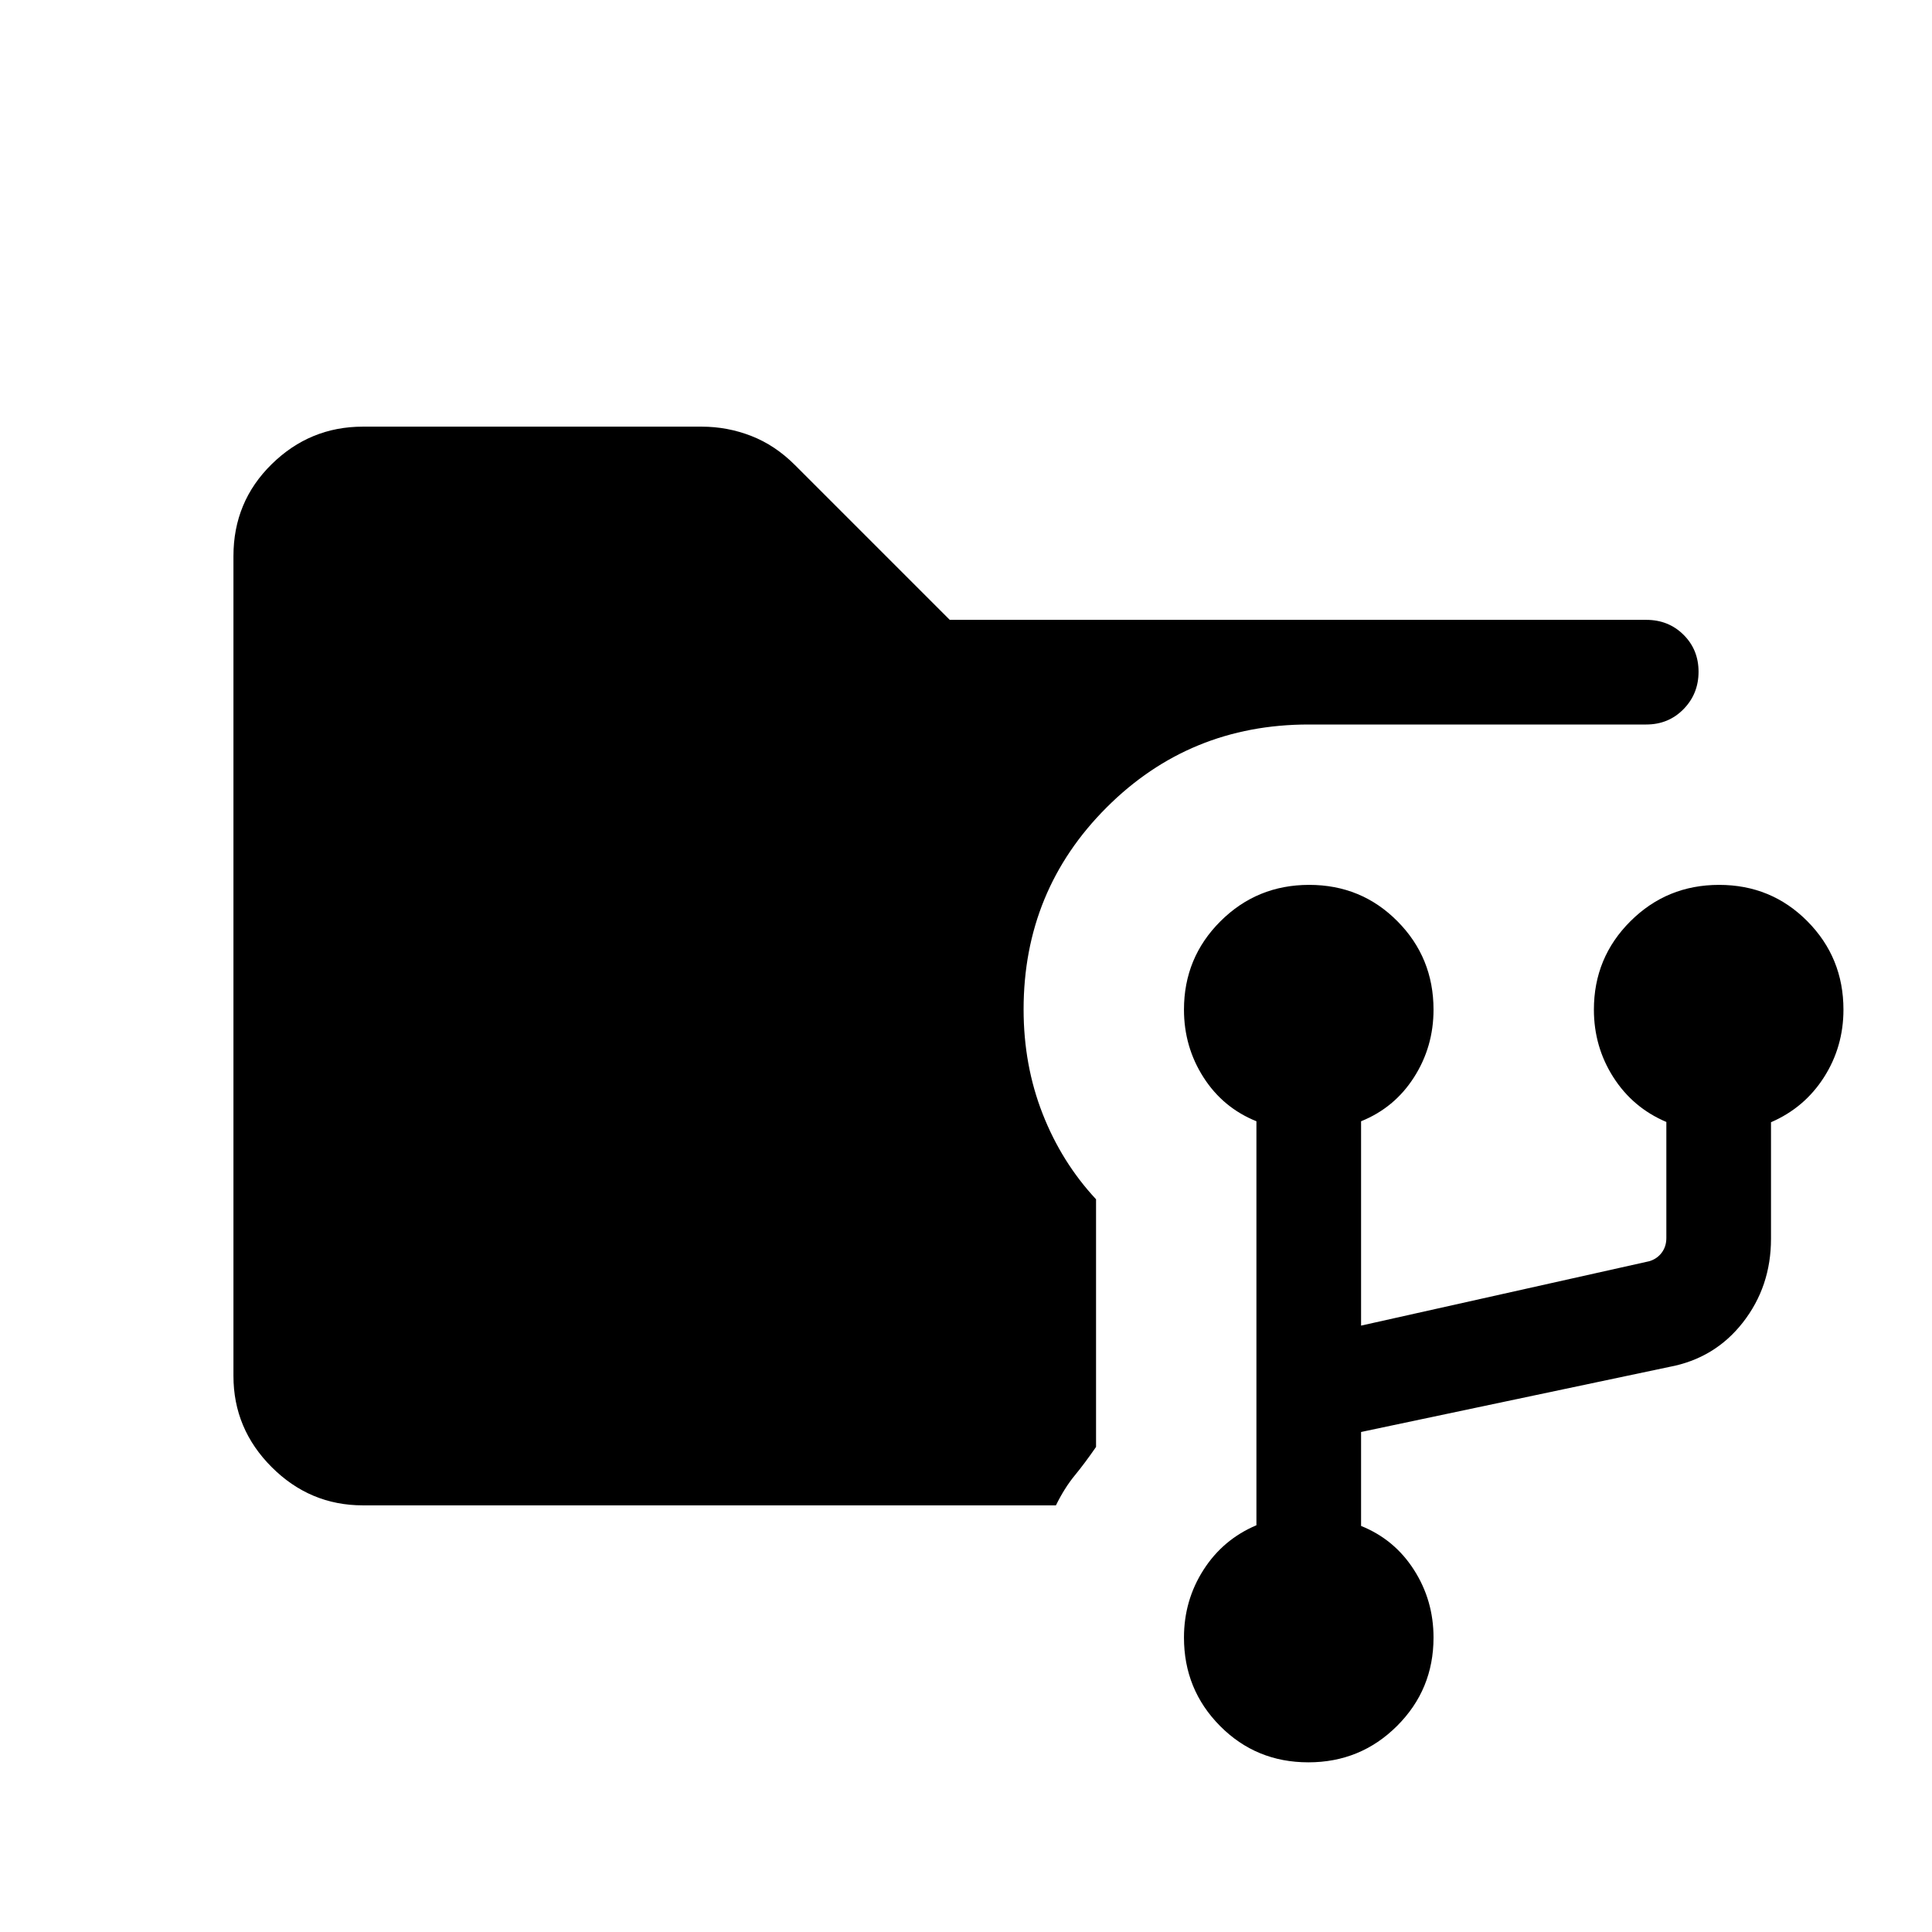 <svg xmlns="http://www.w3.org/2000/svg" height="20" viewBox="0 -960 960 960" width="20"><path d="M650.1-84.31q-25.95 0-43.87-18.07-17.92-18.07-17.92-43.93 0-18.46 9.69-33.61 9.69-15.16 26.31-22.19v-200.74q-16.62-6.69-26.31-21.84-9.69-15.16-9.69-33.62 0-25.85 18.13-43.92 18.14-18.08 44.08-18.08 25.94 0 43.86 18.08 17.93 18.07 17.93 43.92 0 18.46-9.7 33.62-9.69 15.15-26.3 21.84v101.54l143.23-32q3.84-1.15 6.15-4.23 2.31-3.08 2.31-7.31v-57.65q-16.62-7.04-26.31-22.19-9.69-15.16-9.69-33.62 0-25.85 18.14-43.92 18.13-18.08 44.07-18.08t43.87 18.08Q916-484.16 916-458.31q0 18.46-9.69 33.62-9.7 15.15-26.31 22.32v57.91q0 23.69-13.96 41.57-13.96 17.89-36.66 22.12l-153.07 32.31v46.69q16.61 6.69 26.3 21.85 9.7 15.15 9.7 33.61 0 25.86-18.14 43.93-18.13 18.07-44.07 18.07ZM180.31-212Q154-212 135-231q-19-19-19-45.31v-407.38q0-27.01 19-45.66Q154-748 180.31-748h168.33q12.81 0 24.66 4.62 11.85 4.61 21.7 14.46L471.92-652H818q11.07 0 18.53 7.41 7.47 7.4 7.47 18.38 0 10.98-7.47 18.59Q829.07-600 818-600H650.31q-59.23 0-100.46 41.23t-41.23 100.34q0 27.74 9.45 51.86t26.55 42.49v123.05Q539.08-233 534-226.81q-5.08 6.19-9.31 14.81H180.31Z"/></svg>